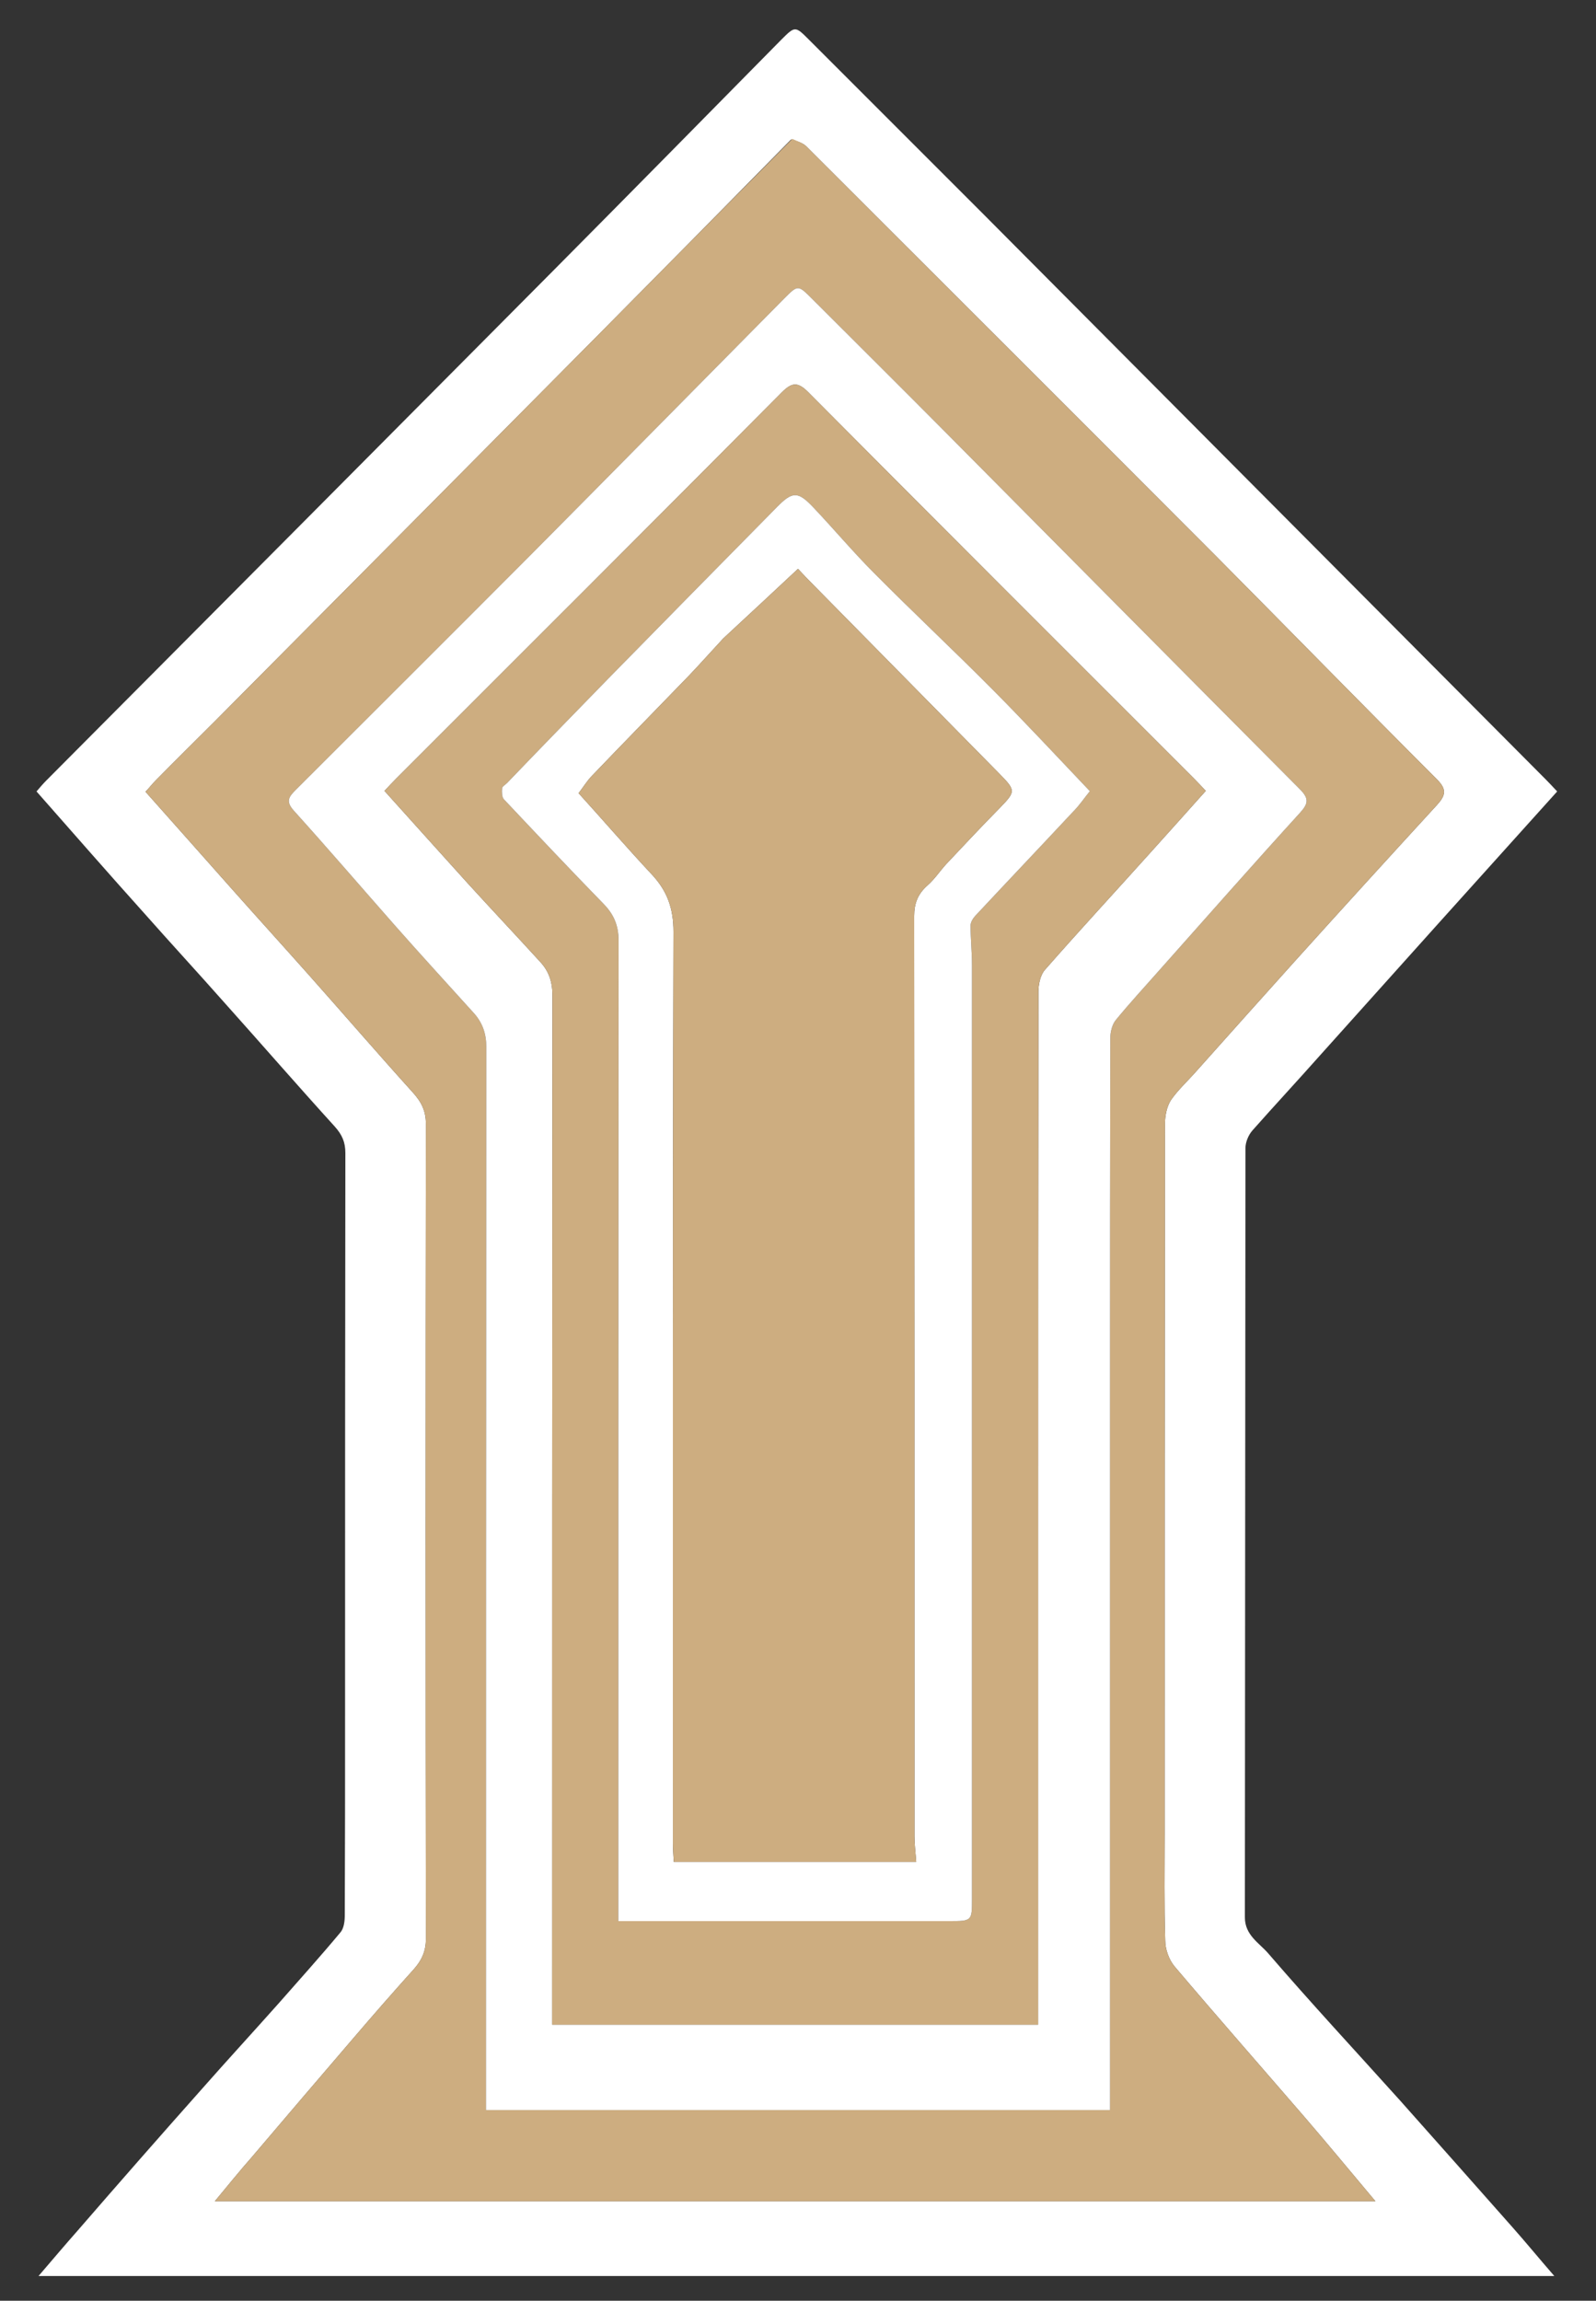 <svg height="800" viewBox="0 0 555 800" width="555" xmlns="http://www.w3.org/2000/svg"><rect x="0" y="0" width="555" height="800" fill="#333333" stroke="none"/><g fill-rule="evenodd"><path d="m459 367c-7.9 8.9-15.8 17.4-23.5 26.1-1.4 1.6-2.4 4.1-2.4 6.1-.1 89.2-.1 178.4-.2 267.5 0 6.2 5 8.9 8.1 12.5 14.9 17.3 30.5 34.1 45.8 51.1 13.1 14.7 26.1 29.4 39.2 44.2 4.7 5.3 9.2 10.8 14.5 16.9-176 0-351.1 0-527.1 0 4.8-5.6 9.2-10.8 13.7-15.9 14.2-16.4 28.5-32.7 42.9-48.9 8.9-10.1 18-20 26.9-30 7.2-8.2 14.5-16.3 21.5-24.7 1.2-1.4 1.5-3.9 1.5-6 .1-24 .1-48 .1-72 0-64.3 0-128.6.1-193 0-3.7-1.1-6.3-3.7-9.2-12.9-14.2-25.5-28.7-38.3-43-9.2-10.4-18.7-20.7-27.9-31.1-12.5-13.9-24.8-28-37.5-42.4 1.2-1.4 2.2-2.6 3.4-3.8 58.8-59.1 117.7-118.3 176.5-177.5 26.4-26.6 52.7-53.3 79-80 4.9-4.9 4.9-4.9 9.7-.1 20.2 20.2 40.5 40.5 60.8 60.8q97.8 98.3 195.6 196.6c1.1 1.1 2.1 2.2 3.8 4-27.5 30.5-54.9 61-82.5 91.8zm-183.9-318.5c-22.5 22.9-45.1 45.8-67.7 68.6-44.2 44.6-88.4 89.1-132.7 133.7-6.8 6.8-13.7 13.6-20.5 20.5-1.1 1.1-2.1 2.4-3.6 4 10.2 11.5 20.2 22.7 30.2 34 8.8 9.9 17.7 19.7 26.5 29.6 12.1 13.6 24 27.4 36.2 40.9 3 3.3 4.6 6.4 4.6 11q-.2 141.7 0 283.4c0 4.2-1.4 7.3-4 10.3q-10.8 12-21.3 24.3-17.6 20.5-35.1 41.1c-4.4 5-8.6 10.2-13 15.5h403.6c-8.5-10.1-16.4-19.7-24.5-29.1-15.1-17.5-30.4-34.9-45.4-52.6-1.9-2.3-3.2-5.9-3.2-8.9-.4-12.5-.2-25-.2-37.5 0-82.1 0-164.3.1-246.4 0-2.8.6-6.1 2.1-8.4 2.5-3.6 5.9-6.7 8.8-10 11.4-12.8 22.8-25.5 34.2-38.2 16.4-18.2 32.9-36.3 49.5-54.4 3-3.3 3.5-5.4 0-8.9-25.9-25.9-51.5-52.1-77.3-78.1-47.3-47.4-94.7-94.7-142.1-142.1-1.2-1.1-3-1.7-5.2-2.3z" fill="#fff"/><path d="m275.5 48.3c1.8.8 3.6 1.4 4.8 2.5 47.4 47.4 94.8 94.7 142.1 142.1 25.8 26 51.4 52.2 77.3 78.1 3.5 3.5 3 5.6 0 8.9-16.6 18.1-33.1 36.2-49.5 54.4-11.4 12.7-22.8 25.4-34.2 38.2-2.9 3.3-6.3 6.4-8.8 10-1.5 2.3-2.1 5.6-2.1 8.4-.1 82.1-.1 164.3-.1 246.4 0 12.5-.2 25 .2 37.5 0 3 1.3 6.6 3.2 8.9 15 17.7 30.3 35.1 45.4 52.6 8.1 9.4 16 19 24.5 29.1-134.8 0-268.9 0-403.6 0 4.4-5.3 8.6-10.5 13-15.5q17.5-20.6 35.1-41.1 10.5-12.3 21.3-24.3c2.6-3 4-6.1 4-10.3q-.2-141.7 0-283.4c0-4.6-1.6-7.7-4.6-11-12.2-13.5-24.1-27.3-36.2-40.9-8.8-9.9-17.7-19.7-26.5-29.6-10-11.3-20-22.5-30.2-34 1.5-1.6 2.5-2.9 3.6-4 6.8-6.9 13.7-13.7 20.5-20.5 44.3-44.6 88.5-89.1 132.7-133.7 22.6-22.8 45.2-45.7 68.1-68.8zm110.5 523.2q0-44.5 0-89c0-40.5 0-81 .1-121.5 0-2.1.6-4.7 1.9-6.3 4.9-6 10.2-11.7 15.3-17.5 16.2-18.2 32.3-36.5 48.7-54.5 3.1-3.4 3.2-5.1-.1-8.4-41.1-41.3-82.1-82.7-123.2-124.1-15.4-15.5-30.9-30.9-46.3-46.3-4.9-4.9-4.9-4.9-9.7-.1-29.5 29.8-58.9 59.7-88.5 89.5-27 27.1-54.2 54.2-81.3 81.3-2.4 2.4-3.7 4-.7 7.3 11.9 13.2 23.6 26.8 35.4 40.2 9 10.2 18.2 20.2 27.3 30.3 2.9 3.3 4.2 7 4.2 11.6-.1 120.7-.1 241.4-.1 362v7.7h217c0-54 0-107.6 0-162.2z" fill="#cdad80"/><path d="m386 572v161.7c-72.6 0-144.4 0-217 0 0-2.8 0-5.3 0-7.7 0-120.6 0-241.3.1-362 0-4.6-1.3-8.3-4.2-11.6-9.1-10.1-18.3-20.1-27.3-30.3-11.8-13.4-23.5-27-35.4-40.2-3-3.3-1.7-4.9.7-7.3 27.1-27.1 54.3-54.2 81.3-81.3 29.6-29.8 59-59.7 88.5-89.5 4.8-4.8 4.8-4.8 9.7.1 15.4 15.4 30.9 30.8 46.3 46.3 41.1 41.4 82.1 82.8 123.2 124.1 3.3 3.3 3.2 5 .1 8.4-16.4 18-32.5 36.3-48.7 54.5-5.1 5.8-10.4 11.5-15.3 17.5-1.3 1.6-1.9 4.2-1.9 6.3-.1 40.5-.1 81-.1 121.5zm-174.5 132h149.5c0-3 0-5.2 0-7.5q0-79.5 0-159c0-64.2 0-128.3.1-192.5 0-2.6.6-5.8 2.2-7.7 12.1-13.8 24.6-27.3 36.9-41 6.3-7 12.6-14 19.1-21.3-1.5-1.6-2.7-2.9-4-4.2-44.8-44.8-89.6-89.5-134.2-134.4-3.6-3.6-5.6-3.6-9.2 0-44.6 44.9-89.4 89.6-134.2 134.4-1.3 1.3-2.5 2.6-4 4.2 9.9 11 19.5 21.7 29.1 32.3 8.3 9.1 16.7 18 25 27.1 3 3.2 4.3 6.9 4.3 11.6-.1 116.7-.1 233.3-.1 350v8z" fill="#fff"/><path d="m211 704c-6.4 0-12.4 0-19 0 0-3.1 0-5.6 0-8 0-116.7 0-233.3.1-350 0-4.7-1.3-8.4-4.3-11.6-8.3-9.1-16.7-18-25-27.1-9.6-10.6-19.2-21.3-29.1-32.3 1.5-1.6 2.7-2.9 4-4.2 44.8-44.8 89.6-89.5 134.2-134.4 3.6-3.6 5.6-3.6 9.2 0 44.6 44.9 89.4 89.6 134.2 134.4 1.3 1.3 2.5 2.6 4 4.2-6.5 7.3-12.8 14.3-19.1 21.3-12.3 13.7-24.8 27.2-36.9 41-1.6 1.9-2.2 5.1-2.2 7.7-.1 64.2-.1 128.3-.1 192.5q0 79.5 0 159v7.5c-50.3 0-99.9 0-150 0zm88.5-36q15.2 0 30.5 0c8 0 8 0 8-7.8q0-162.3 0-324.5c0-4.6-.5-9.3-.5-13.9 0-1.1.8-2.4 1.6-3.3 11.3-12.1 22.8-24.2 34.1-36.3 2.2-2.2 3.9-4.8 5.8-7.1-11.4-12-22.3-23.7-33.6-35.1-13.6-13.7-27.7-26.9-41.3-40.6-7.4-7.4-14.1-15.4-21.3-23-5.3-5.6-7.2-5.6-12.6-.1q-29.6 30-59.2 60.2c-11.6 11.9-23.2 23.8-34.7 35.8-.6.6-1.6 1.1-1.7 1.8-.1 1.3-.1 3 .6 3.8 11.5 12.2 23 24.4 34.7 36.4 3.5 3.6 5.2 7.4 5.2 12.7-.1 111-.1 222-.1 333v8z" fill="#cdad80"/><path d="m299 668c-28.1 0-55.7 0-84 0 0-3.1 0-5.6 0-8 0-111 0-222 .1-333 0-5.3-1.7-9.1-5.2-12.7-11.7-12-23.2-24.2-34.7-36.4-.7-.8-.7-2.5-.6-3.8.1-.7 1.1-1.2 1.7-1.8 11.5-12 23.1-23.9 34.7-35.8q29.6-30.2 59.2-60.2c5.4-5.5 7.3-5.5 12.6.1 7.2 7.6 13.9 15.6 21.3 23 13.6 13.7 27.7 26.9 41.3 40.6 11.3 11.4 22.2 23.1 33.6 35.1-1.9 2.3-3.6 4.9-5.8 7.1-11.3 12.1-22.8 24.2-34.1 36.3-.8.9-1.6 2.2-1.6 3.3 0 4.6.5 9.3.5 13.9q0 162.2 0 324.5c0 7.8 0 7.8-8 7.8-10.2 0-20.3 0-31 0zm-47.5-446c-4 4.3-7.8 8.6-11.8 12.8-11.2 11.6-22.5 23.1-33.7 34.8-1.8 1.8-3.1 4-4.8 6.2 8.7 9.6 16.9 19.1 25.5 28.3 5.3 5.7 7.5 11.7 7.5 19.9-.3 105.6-.2 211.2-.2 316.9 0 2.2.2 4.4.3 6.5h84.3c-.2-3.1-.6-6-.6-8.9 0-106.6 0-213.3-.1-319.9 0-4.6 1.3-7.8 4.7-10.8 2.4-2.1 4.3-5 6.5-7.4 6.2-6.6 12.3-13.1 18.6-19.5 5.5-5.7 5.6-6-.2-11.9q-33.1-33.6-66.2-67.2c-1.5-1.5-2.9-3.1-3.8-4-8.6 8-17 15.9-26 24.2z" fill="#fff"/></g><path d="m251.7 221.8c8.8-8.1 17.2-16 25.8-24 .9.9 2.3 2.5 3.8 4q33.1 33.6 66.2 67.2c5.8 5.9 5.7 6.2.2 11.9-6.3 6.4-12.4 12.9-18.6 19.5-2.2 2.4-4.1 5.3-6.5 7.4-3.4 3-4.7 6.2-4.7 10.8.1 106.6.1 213.3.1 319.9 0 2.9.4 5.8.6 8.9-28 0-55.8 0-84.3 0-.1-2.1-.3-4.3-.3-6.5 0-105.7-.1-211.3.2-316.9 0-8.2-2.2-14.2-7.5-19.9-8.6-9.2-16.8-18.7-25.5-28.3 1.7-2.2 3-4.4 4.8-6.2 11.2-11.7 22.5-23.2 33.7-34.8 4-4.2 7.8-8.5 12-13z" fill="#cdad80"/></svg>
